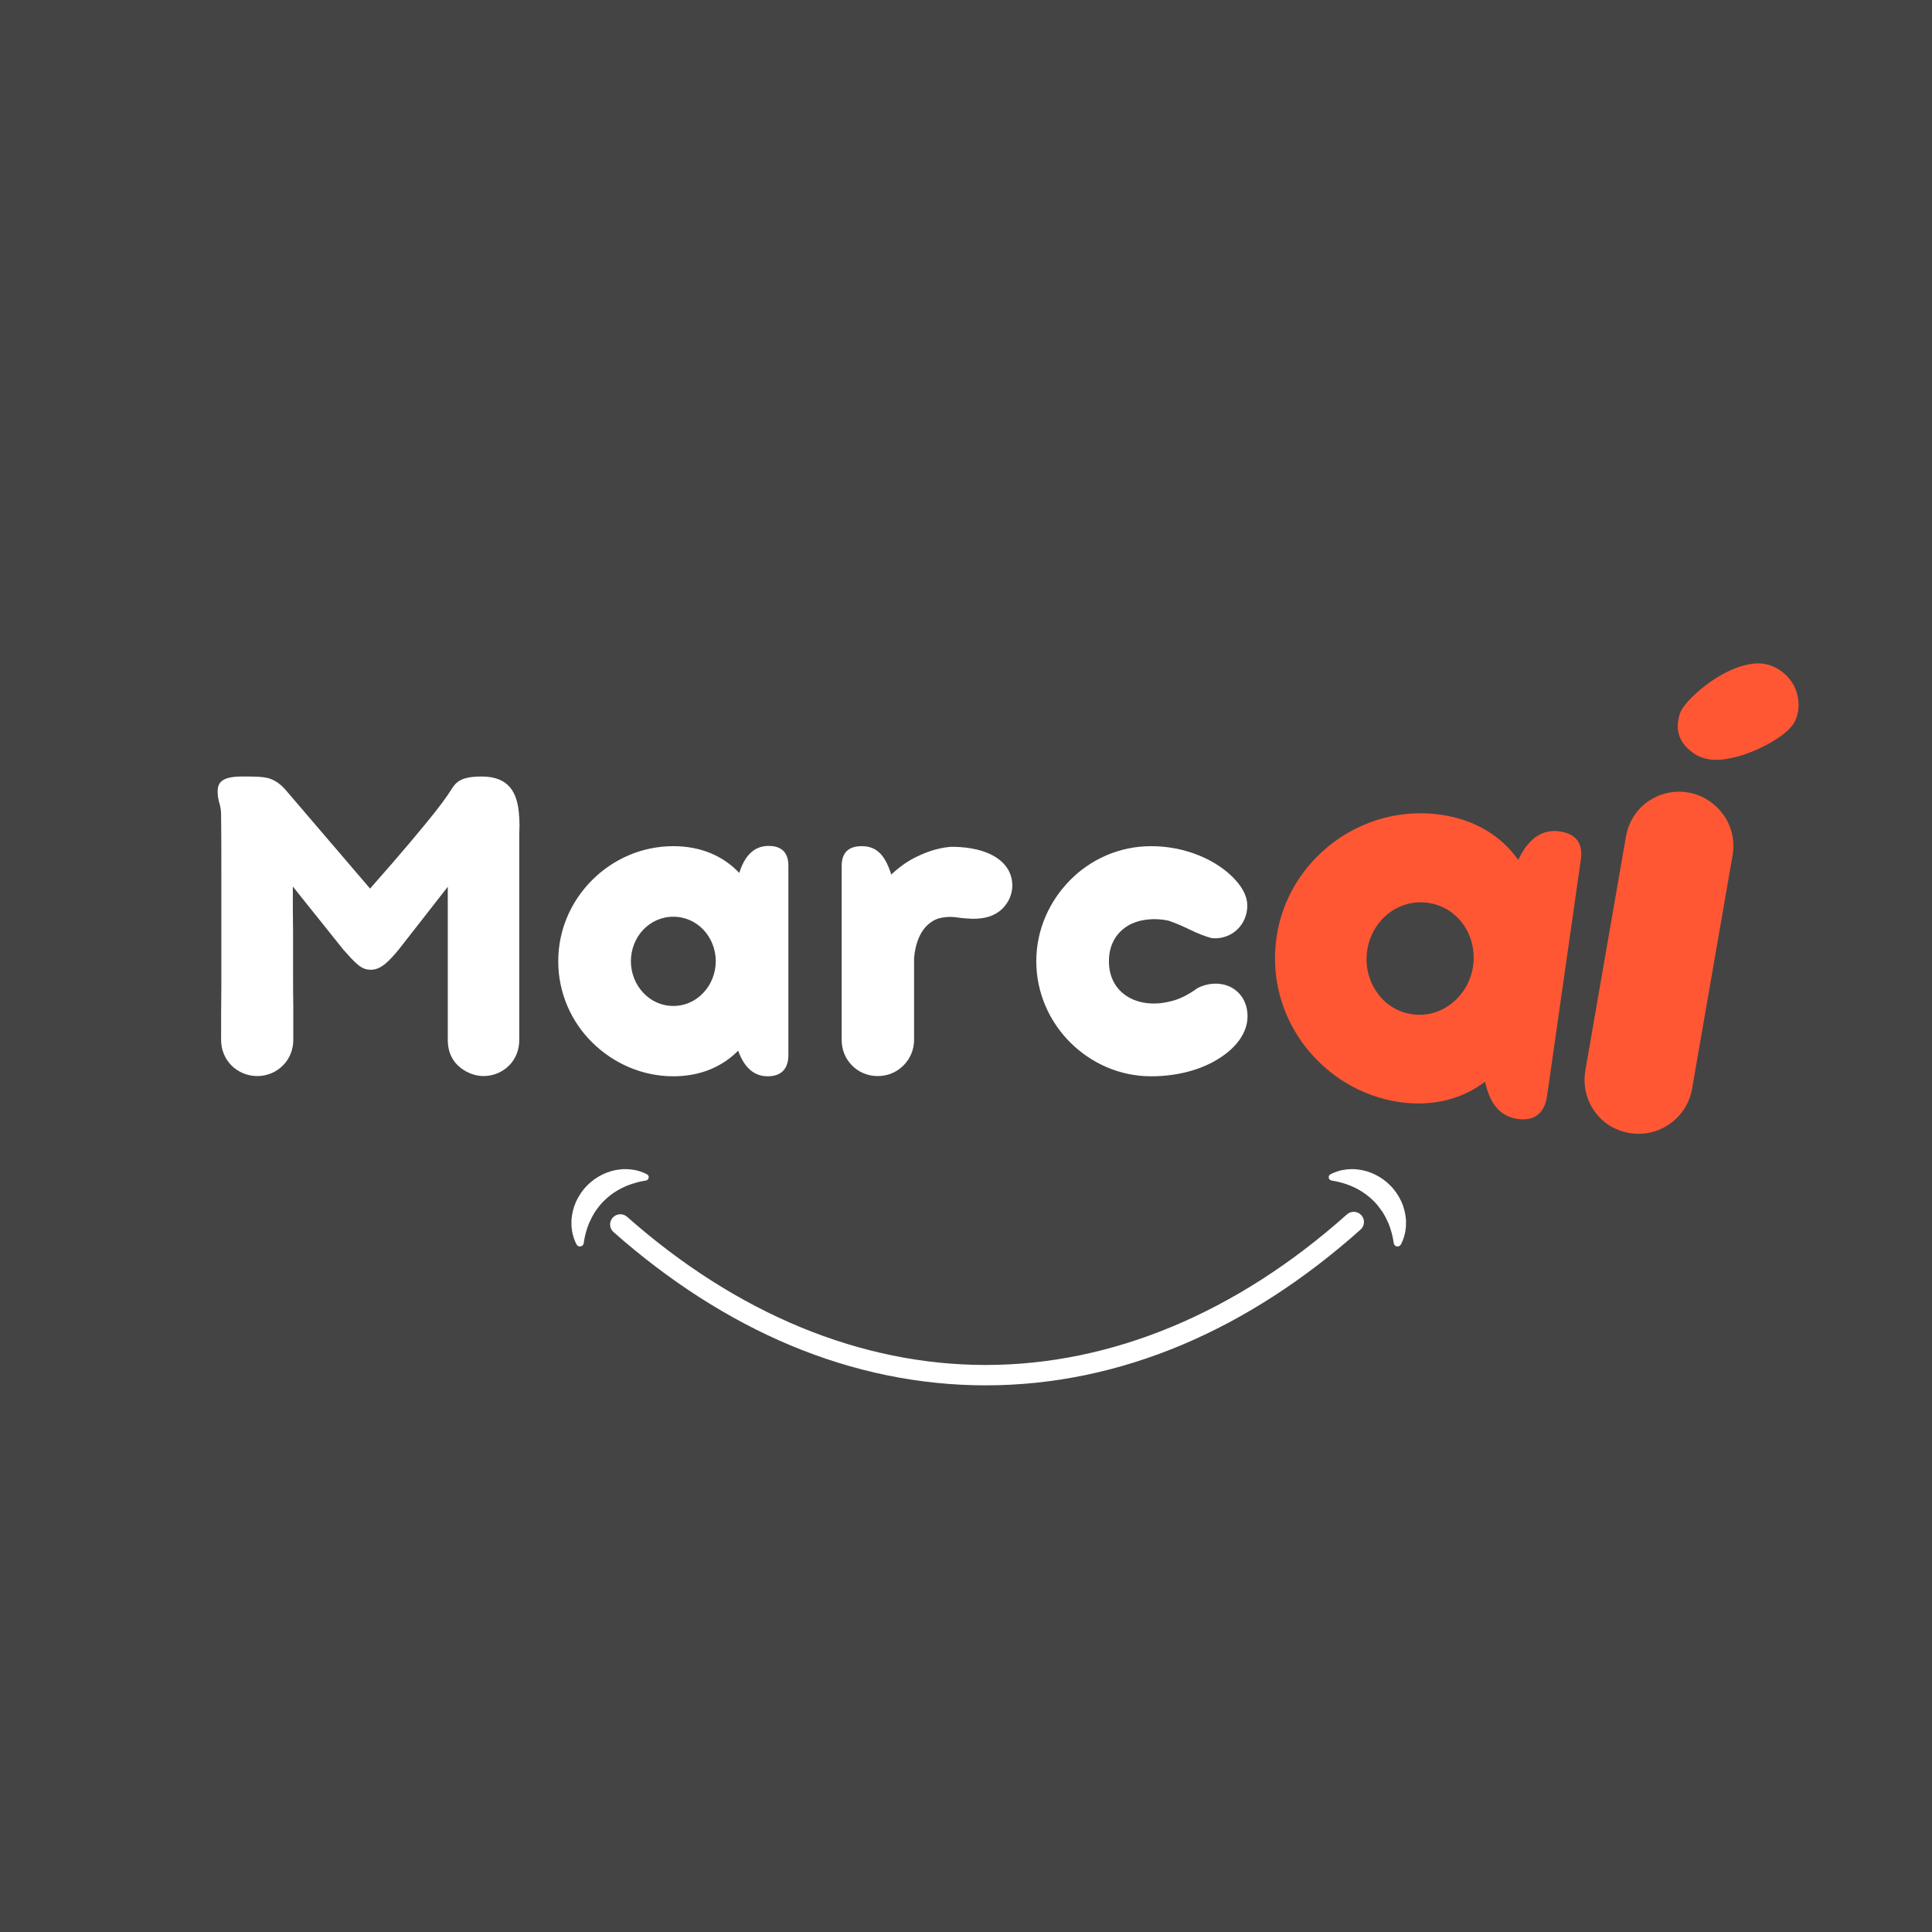 <svg xmlns="http://www.w3.org/2000/svg" xmlns:xlink="http://www.w3.org/1999/xlink" width="500" zoomAndPan="magnify" viewBox="0 0 375 375" height="500" preserveAspectRatio="xMidYMid meet" version="1.0"><defs><g/><clipPath id="a464adacdf"><path d="M 110.922 226.906 L 272.922 226.906 L 272.922 268.906 L 110.922 268.906 Z M 110.922 226.906 " clip-rule="nonzero"/></clipPath></defs><rect x="-37.5" width="450" fill="#ffffff" y="-37.5" height="450" fill-opacity="1"/><rect x="-37.5" width="450" fill="#ffffff" y="-37.5" height="450" fill-opacity="1"/><rect x="-37.5" width="450" fill="#444444" y="-37.5" height="450" fill-opacity="1"/><g clip-path="url(#a464adacdf)"><path fill="#ffffff" d="M 113.512 240.082 C 113.566 239.844 113.613 239.613 113.68 239.383 L 113.879 238.707 C 113.988 238.266 114.191 237.844 114.328 237.434 C 114.691 236.621 115.074 235.863 115.535 235.16 C 116.012 234.469 116.508 233.805 117.094 233.219 C 118.258 232.043 119.625 231.066 121.242 230.348 L 121.547 230.207 L 121.859 230.086 C 122.07 230.012 122.285 229.922 122.504 229.844 C 122.941 229.727 123.398 229.547 123.871 229.441 C 124.348 229.324 124.836 229.23 125.352 229.145 C 125.355 229.145 125.359 229.141 125.367 229.141 C 125.973 229.047 126.133 228.238 125.594 227.945 C 125.086 227.668 124.539 227.449 123.973 227.281 C 123.41 227.109 122.828 227.039 122.23 226.961 C 121.934 226.926 121.637 226.938 121.336 226.934 L 120.883 226.934 C 120.73 226.938 120.582 226.961 120.43 226.977 C 118.004 227.199 115.645 228.375 113.914 230.156 C 113.043 231.039 112.355 232.094 111.828 233.203 C 111.316 234.328 111.027 235.535 110.926 236.734 C 110.914 237.035 110.922 237.34 110.922 237.641 C 110.926 237.789 110.922 237.938 110.934 238.086 C 110.945 238.234 110.969 238.383 110.988 238.531 C 111.035 238.824 111.059 239.113 111.125 239.402 C 111.191 239.688 111.266 239.973 111.355 240.246 C 111.504 240.695 111.688 241.133 111.906 241.543 C 112.238 242.176 113.199 242.02 113.297 241.309 C 113.355 240.887 113.426 240.48 113.512 240.082 Z M 270.527 241.309 C 270.625 242.02 271.582 242.176 271.918 241.543 C 272.137 241.133 272.32 240.695 272.469 240.246 C 272.559 239.973 272.633 239.688 272.699 239.402 C 272.762 239.113 272.789 238.824 272.836 238.531 C 272.852 238.383 272.879 238.234 272.891 238.086 C 272.902 237.938 272.898 237.789 272.902 237.641 C 272.902 237.34 272.91 237.035 272.898 236.734 C 272.797 235.535 272.508 234.328 271.996 233.203 C 271.469 232.094 270.781 231.039 269.906 230.156 C 268.18 228.375 265.816 227.199 263.395 226.977 C 263.242 226.961 263.094 226.938 262.941 226.934 L 262.488 226.934 C 262.188 226.938 261.891 226.926 261.59 226.961 C 260.996 227.039 260.414 227.109 259.852 227.281 C 259.285 227.449 258.738 227.668 258.227 227.945 C 257.688 228.238 257.852 229.047 258.457 229.141 C 258.461 229.141 258.469 229.145 258.473 229.145 C 258.988 229.23 259.477 229.324 259.953 229.441 C 260.426 229.547 260.879 229.727 261.32 229.844 C 261.539 229.922 261.754 230.012 261.961 230.086 L 262.277 230.207 L 262.582 230.348 C 264.199 231.066 265.566 232.043 266.727 233.219 C 267.312 233.805 267.809 234.469 268.289 235.16 C 268.754 235.863 269.133 236.621 269.496 237.434 C 269.633 237.844 269.832 238.266 269.941 238.707 L 270.145 239.383 C 270.211 239.613 270.258 239.844 270.309 240.082 C 270.395 240.48 270.465 240.887 270.527 241.309 Z M 191.316 268.895 C 178.469 268.895 165.707 266.277 153.387 261.113 C 141.465 256.113 129.926 248.723 119.086 239.145 C 118.266 238.418 118.195 237.168 118.922 236.352 C 119.652 235.535 120.906 235.461 121.727 236.188 C 143.004 255 167.066 264.941 191.316 264.941 C 215.77 264.941 240.016 254.836 261.434 235.719 C 262.25 234.988 263.504 235.059 264.238 235.871 C 264.973 236.68 264.902 237.934 264.086 238.66 C 253.184 248.395 241.566 255.902 229.551 260.984 C 217.133 266.234 204.27 268.895 191.316 268.895 " fill-opacity="1" fill-rule="nonzero"/></g><g fill="#ffffff" fill-opacity="1"><g transform="translate(37.501, 208.193)"><g><path d="M 29.184 -23.812 C 30.301 -22.559 31.152 -21.617 31.957 -20.949 C 32.766 -20.277 33.48 -19.965 34.512 -19.965 C 36.434 -19.965 38 -21.617 39.836 -23.812 L 49.414 -36.078 L 49.414 -6.355 C 49.414 -3.848 50.445 -2.059 51.832 -0.984 C 53.219 0.133 54.922 0.672 56.309 0.672 C 58.324 0.672 60.066 -0.133 61.32 -1.387 C 62.574 -2.641 63.289 -4.387 63.289 -6.355 L 63.289 -45.477 C 63.289 -46.238 63.289 -47.043 63.336 -47.938 C 63.336 -48.789 63.289 -49.684 63.199 -50.578 C 63.023 -52.324 62.574 -54.07 61.5 -55.367 C 60.426 -56.621 58.727 -57.473 56.039 -57.473 C 54.07 -57.473 52.863 -57.246 51.965 -56.801 C 51.07 -56.352 50.578 -55.727 50.176 -55.055 L 49.281 -53.711 C 48.832 -53.039 48.027 -51.965 46.91 -50.535 C 44.625 -47.668 40.82 -43.059 34.332 -35.719 L 17.816 -55.012 C 16.695 -56.219 15.754 -56.801 14.547 -57.16 C 13.293 -57.473 11.773 -57.473 9.398 -57.473 C 7.477 -57.473 6.312 -57.16 5.641 -56.668 C 4.922 -56.129 4.746 -55.414 4.746 -54.52 C 4.746 -53.711 4.879 -52.949 5.102 -52.234 C 5.328 -51.473 5.414 -50.715 5.414 -49.953 C 5.461 -46.504 5.461 -42.926 5.461 -39.254 L 5.461 -28.109 C 5.461 -24.348 5.461 -20.633 5.461 -16.965 C 5.414 -13.293 5.414 -9.758 5.414 -6.355 C 5.414 -4.387 6.176 -2.641 7.43 -1.387 C 8.684 -0.133 10.473 0.672 12.441 0.672 C 14.414 0.672 16.16 -0.133 17.41 -1.387 C 18.664 -2.641 19.426 -4.387 19.426 -6.355 L 19.426 -12.801 C 19.383 -14.949 19.383 -17.234 19.383 -19.605 L 19.383 -27.258 C 19.336 -29.945 19.336 -32.898 19.336 -36.121 Z M 29.184 -23.812 "/></g></g></g><g fill="#ffffff" fill-opacity="1"><g transform="translate(105.491, 208.193)"><g><path d="M 43.688 -44 C 41 -44 39.121 -42.254 38.047 -38.895 L 38 -38.762 C 34.914 -42.031 30.57 -43.953 25.199 -43.953 C 19.113 -43.953 13.516 -41.449 9.445 -37.375 C 5.371 -33.301 2.863 -27.75 2.863 -21.617 C 2.863 -15.488 5.371 -9.891 9.445 -5.863 C 13.516 -1.836 19.113 0.715 25.199 0.715 C 30.48 0.715 34.734 -1.164 37.777 -4.254 L 38.047 -3.582 C 39.121 -1.031 40.82 0.715 43.508 0.715 C 46.191 0.715 47.535 -0.762 47.535 -3.445 L 47.535 -40.148 C 47.535 -42.699 46.238 -44 43.688 -44 Z M 31.062 -15.531 C 29.586 -13.922 27.527 -12.938 25.199 -12.938 C 22.871 -12.938 20.812 -13.922 19.336 -15.531 C 17.859 -17.098 16.965 -19.293 16.965 -21.617 C 16.965 -23.945 17.859 -26.141 19.336 -27.707 C 20.812 -29.273 22.871 -30.258 25.199 -30.258 C 27.527 -30.258 29.586 -29.273 31.062 -27.707 C 32.539 -26.141 33.438 -23.945 33.438 -21.617 C 33.438 -19.293 32.539 -17.098 31.062 -15.531 Z M 31.062 -15.531 "/></g></g></g><g fill="#ffffff" fill-opacity="1"><g transform="translate(158.532, 208.193)"><g><path d="M 33.793 -42.344 C 31.422 -43.508 28.379 -43.863 25.918 -43.82 C 23.363 -43.598 21.039 -42.746 18.934 -41.672 C 17.188 -40.777 15.711 -39.613 14.457 -38.449 L 14.324 -38.852 C 13.113 -42.477 11.414 -43.953 8.727 -43.953 C 6.133 -43.953 4.836 -42.656 4.836 -40.105 L 4.836 -6.355 C 4.836 -4.387 5.594 -2.641 6.848 -1.387 C 8.102 -0.09 9.891 0.672 11.863 0.672 C 13.785 0.672 15.531 -0.09 16.828 -1.387 C 18.082 -2.641 18.891 -4.387 18.891 -6.355 L 18.891 -22.199 C 19.203 -25.918 20.68 -28.871 23.543 -29.898 C 24.664 -30.215 25.781 -30.301 26.902 -30.168 C 28.02 -29.988 29.141 -29.898 30.215 -29.855 C 32.539 -29.855 34.152 -30.301 35.586 -31.422 C 36.973 -32.539 37.957 -34.332 37.957 -36.301 C 37.957 -39.211 36.168 -41.18 33.793 -42.344 Z M 33.793 -42.344 "/></g></g></g><g fill="#ffffff" fill-opacity="1"><g transform="translate(198.413, 208.193)"><g><path d="M 41.359 -37.418 C 39.613 -39.344 37.152 -41 34.285 -42.164 C 31.422 -43.328 28.242 -43.953 25.02 -43.953 C 18.891 -43.953 13.34 -41.449 9.309 -37.375 C 5.281 -33.301 2.73 -27.75 2.73 -21.617 C 2.73 -15.488 5.281 -9.891 9.309 -5.863 C 13.34 -1.836 18.891 0.715 25.02 0.715 C 30.438 0.715 35.137 -0.715 38.449 -2.91 C 41.762 -5.059 43.73 -7.922 43.73 -10.922 C 43.73 -13.605 42.434 -15.578 40.465 -16.605 C 38.359 -17.637 35.898 -17.367 34.062 -16.426 C 32.406 -15.219 30.48 -14.145 28.379 -13.742 C 25.469 -13.07 22.559 -13.43 20.41 -14.77 C 18.262 -16.113 16.828 -18.395 16.828 -21.617 C 16.828 -24.977 18.395 -27.258 20.59 -28.559 C 22.781 -29.809 25.691 -30.078 28.379 -29.496 C 29.855 -29.004 31.242 -28.379 32.629 -27.707 C 34.02 -27.035 35.406 -26.453 36.836 -26.094 C 38.809 -25.918 40.551 -26.633 41.762 -27.797 C 42.969 -28.961 43.688 -30.617 43.688 -32.406 C 43.688 -34.152 42.789 -35.852 41.359 -37.418 Z M 41.359 -37.418 "/></g></g></g><g fill="#ff5733" fill-opacity="1"><g transform="translate(298.951, 215.885)"><g><path d="M 43.52 -87.023 C 41.602 -87.355 39.191 -86.82 36.82 -85.73 C 34.453 -84.645 32.125 -83.004 30.348 -81.402 C 28.57 -79.805 27.191 -78.137 26.973 -76.879 C 26.418 -74.863 26.512 -72.258 29.145 -70.164 C 30.211 -69.23 31.477 -68.672 32.875 -68.496 C 35.258 -68.082 39.027 -68.996 42.359 -70.527 C 45.691 -72.062 48.629 -74.074 49.516 -76.031 C 50.523 -78.312 50.285 -80.871 49.152 -82.977 C 48.008 -85.016 45.898 -86.609 43.52 -87.023 Z M 8.773 -8.152 C 8.27 -5.242 8.945 -2.469 10.477 -0.293 C 11.996 1.945 14.379 3.52 17.289 4.023 C 20.133 4.516 22.91 3.84 25.16 2.254 C 27.332 0.723 28.973 -1.648 29.477 -4.559 L 37.344 -49.867 C 37.848 -52.777 37.105 -55.566 35.574 -57.738 C 33.977 -59.922 31.605 -61.562 28.758 -62.055 C 25.848 -62.562 23.062 -61.816 20.891 -60.289 C 18.715 -58.758 17.145 -56.371 16.637 -53.461 Z M 8.773 -8.152 "/></g></g></g><g fill="#ff5733" fill-opacity="1"><g transform="translate(240.322, 208.523)"><g><path d="M 62.398 -47.148 C 59.043 -47.625 56.383 -45.781 54.445 -41.781 L 54.363 -41.621 C 51.09 -46.254 46.012 -49.43 39.305 -50.391 C 31.707 -51.477 24.273 -49.344 18.461 -44.984 C 12.648 -40.625 8.527 -34.141 7.434 -26.484 C 6.34 -18.828 8.473 -11.395 12.84 -5.637 C 17.207 0.121 23.738 4.305 31.34 5.391 C 37.934 6.332 43.578 4.742 47.93 1.43 L 48.145 2.316 C 49.031 5.691 50.844 8.176 54.195 8.656 C 57.551 9.133 59.492 7.527 59.969 4.176 L 63.098 -17.734 L 66.516 -41.652 C 66.973 -44.84 65.582 -46.691 62.398 -47.148 Z M 41.559 -13.852 C 39.426 -12.105 36.68 -11.242 33.773 -11.656 C 30.867 -12.074 28.473 -13.668 26.914 -15.945 C 25.352 -18.164 24.625 -21.062 25.039 -23.969 C 25.453 -26.875 26.961 -29.453 29.086 -31.148 C 31.211 -32.84 33.957 -33.703 36.863 -33.285 C 39.77 -32.871 42.164 -31.273 43.73 -29.055 C 45.293 -26.836 46.02 -23.938 45.605 -21.031 C 45.191 -18.125 43.684 -15.547 41.559 -13.852 Z M 41.559 -13.852 "/></g></g></g></svg>